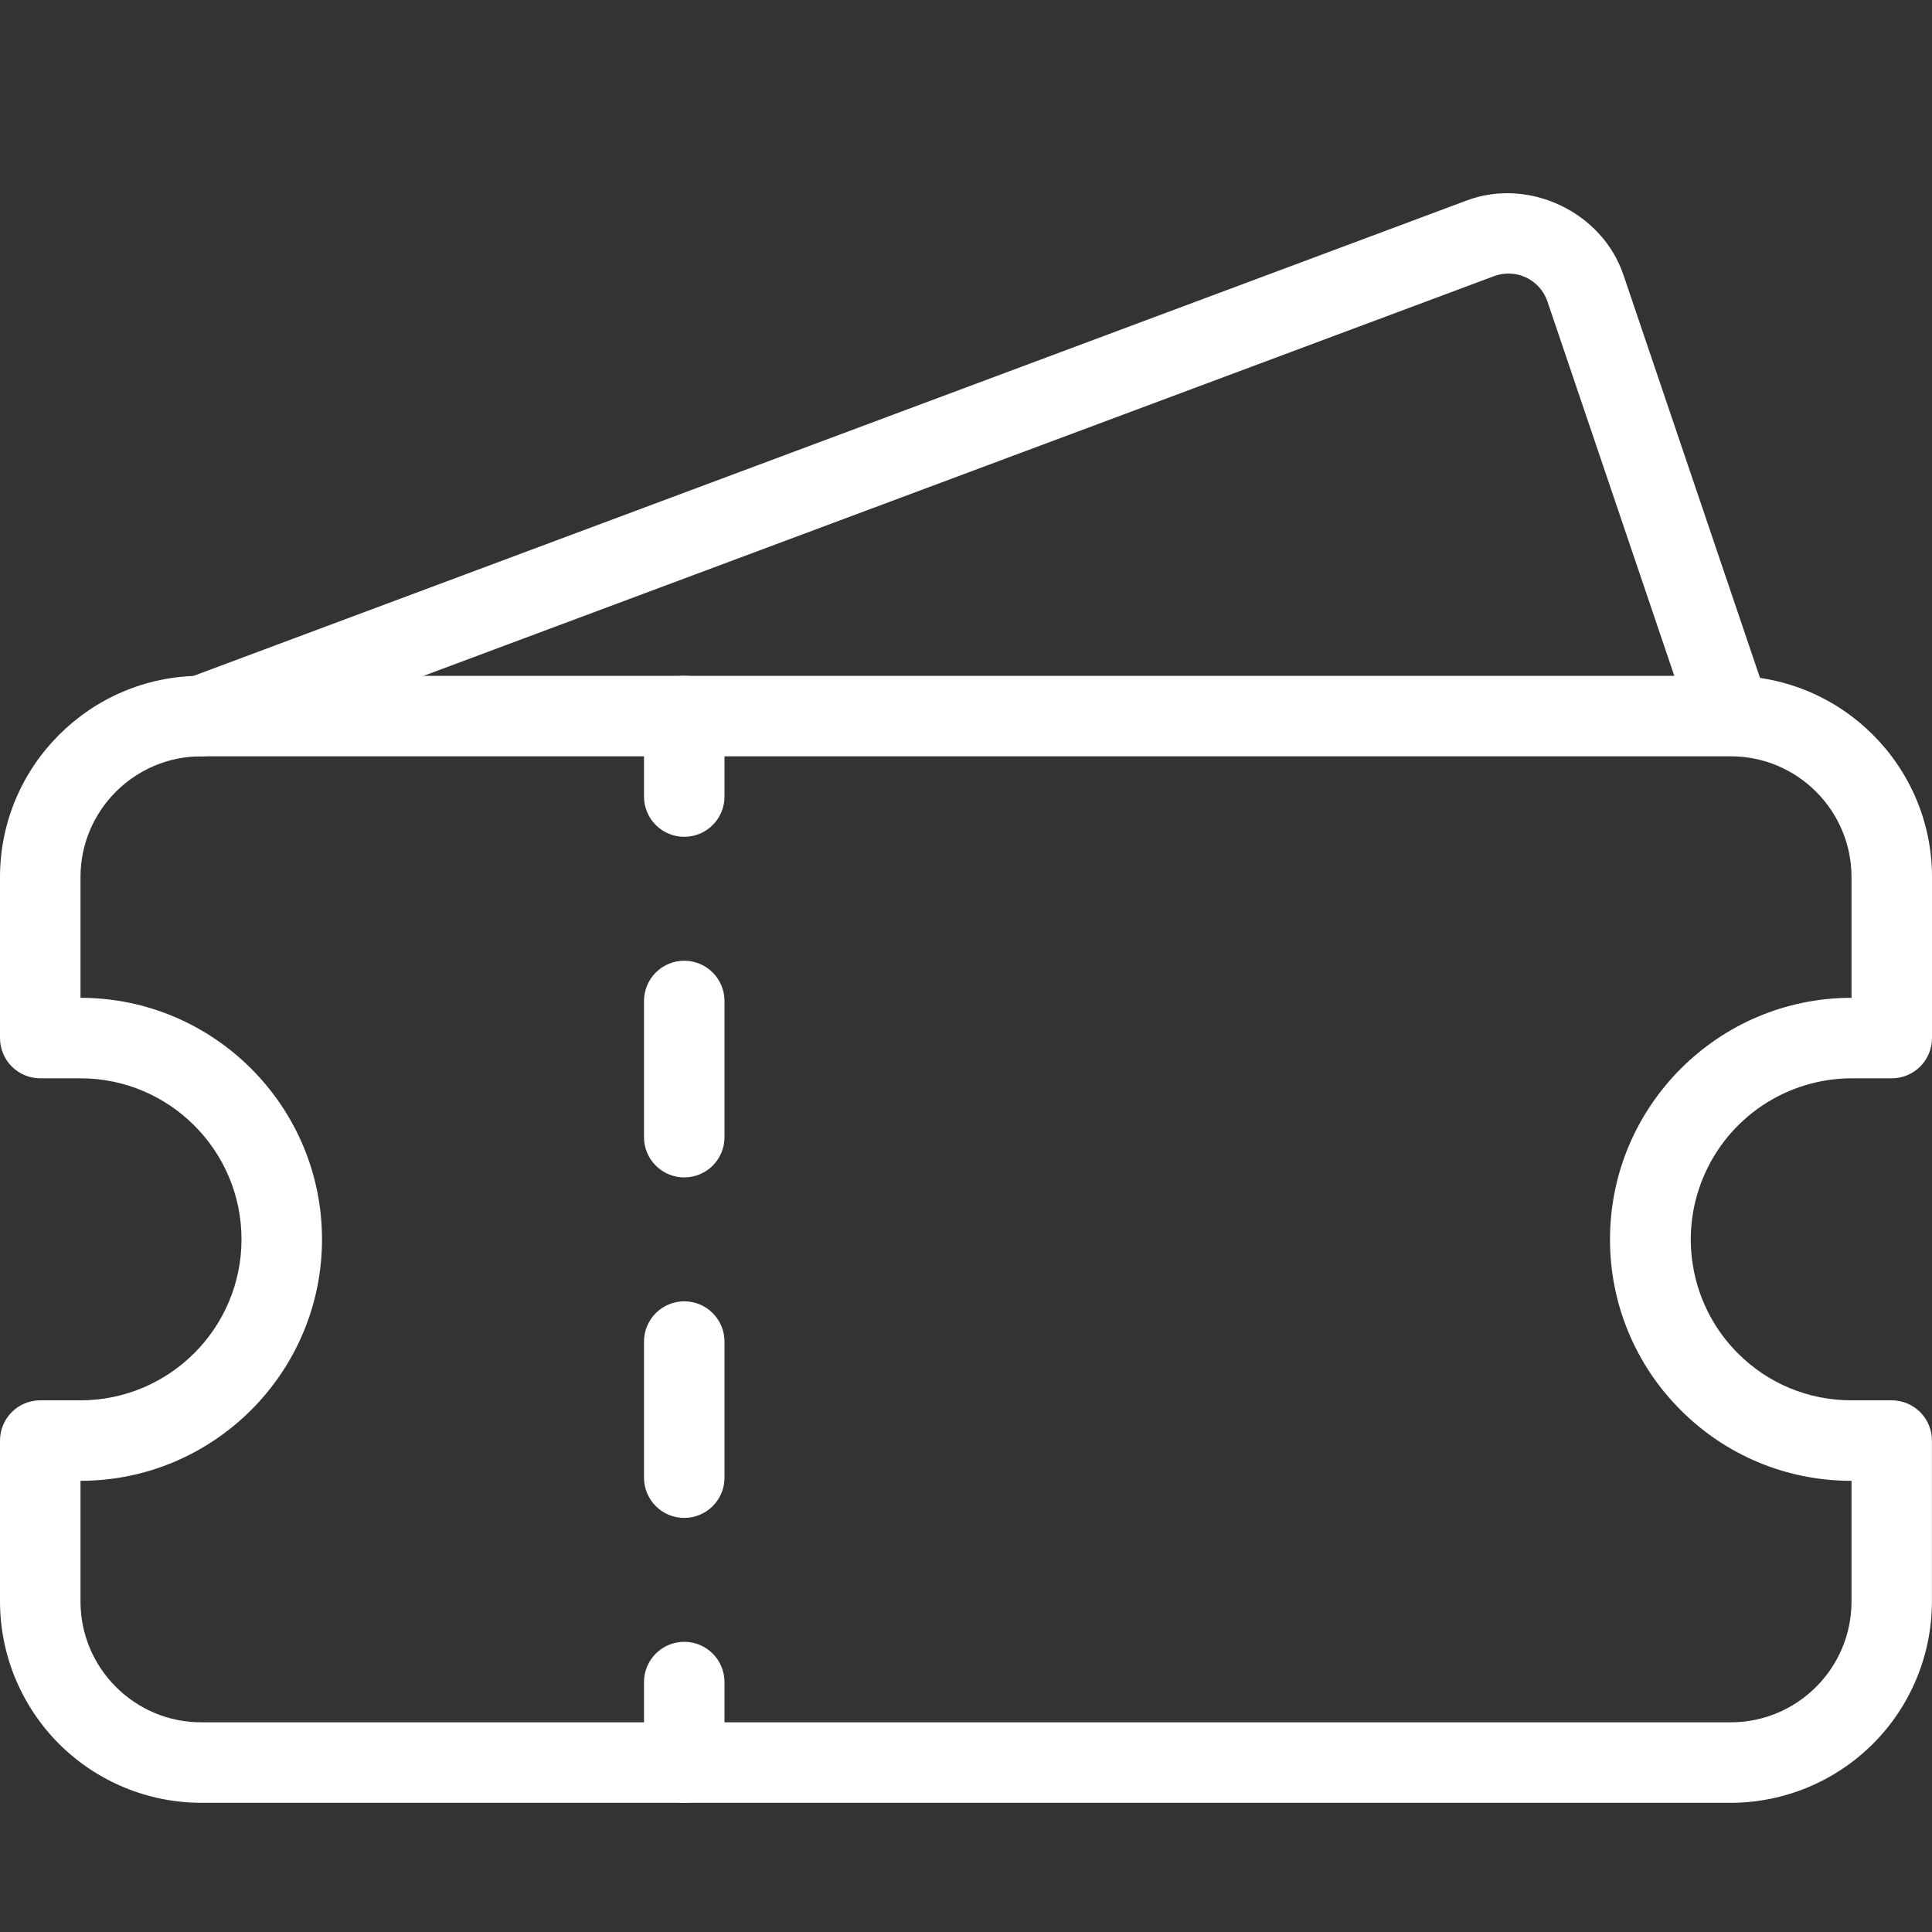 <svg width="30" height="30" viewBox="0 0 30 30" fill="none" xmlns="http://www.w3.org/2000/svg">
<rect x="0" y="0" width="30" height="30" fill="#333333" stroke="none"/>
<g clip-path="url(#clip0_964_6338)">
<path d="M10.625 12.994C10.459 12.994 10.3 12.928 10.183 12.811C10.066 12.694 10 12.535 10 12.369V11.119C10 10.953 10.066 10.794 10.183 10.677C10.3 10.56 10.459 10.494 10.625 10.494C10.791 10.494 10.95 10.56 11.067 10.677C11.184 10.794 11.25 10.953 11.25 11.119V12.369C11.25 12.535 11.184 12.694 11.067 12.811C10.95 12.928 10.791 12.994 10.625 12.994ZM10.625 23.57C10.459 23.57 10.3 23.505 10.183 23.387C10.066 23.27 10 23.111 10 22.945V20.832C10 20.666 10.066 20.507 10.183 20.39C10.3 20.273 10.459 20.207 10.625 20.207C10.791 20.207 10.95 20.273 11.067 20.39C11.184 20.507 11.25 20.666 11.25 20.832V22.947C11.25 23.112 11.184 23.271 11.066 23.388C10.949 23.505 10.79 23.57 10.625 23.57ZM10.625 18.283C10.459 18.283 10.3 18.217 10.183 18.1C10.066 17.983 10 17.824 10 17.658V15.543C10 15.377 10.066 15.218 10.183 15.101C10.3 14.984 10.459 14.918 10.625 14.918C10.791 14.918 10.95 14.984 11.067 15.101C11.184 15.218 11.25 15.377 11.25 15.543V17.658C11.25 17.824 11.184 17.983 11.067 18.1C10.95 18.217 10.791 18.283 10.625 18.283ZM10.625 27.994C10.459 27.994 10.3 27.928 10.183 27.811C10.066 27.694 10 27.535 10 27.369V26.119C10 25.953 10.066 25.794 10.183 25.677C10.3 25.56 10.459 25.494 10.625 25.494C10.791 25.494 10.95 25.56 11.067 25.677C11.184 25.794 11.25 25.953 11.25 26.119V27.369C11.25 27.535 11.184 27.694 11.067 27.811C10.95 27.928 10.791 27.994 10.625 27.994Z" fill="white"/>
<path d="M3.12 11.744C2.972 11.748 2.828 11.698 2.713 11.604C2.598 11.51 2.521 11.379 2.494 11.233C2.468 11.087 2.494 10.936 2.569 10.808C2.644 10.68 2.762 10.583 2.901 10.534L22.776 3.113C23.743 2.751 24.878 3.293 25.208 4.267L27.462 10.918C27.512 11.074 27.5 11.245 27.426 11.392C27.352 11.539 27.224 11.65 27.068 11.703C26.912 11.756 26.742 11.745 26.594 11.674C26.446 11.602 26.332 11.474 26.278 11.319L24.024 4.668C23.967 4.51 23.849 4.381 23.697 4.309C23.546 4.237 23.371 4.228 23.213 4.283L3.338 11.704C3.268 11.731 3.195 11.745 3.12 11.744Z" fill="white"/>
<path d="M26.875 27.994H3.125C2.296 27.993 1.502 27.664 0.916 27.078C0.331 26.492 0.001 25.698 0 24.869L0 22.369C0 22.203 0.066 22.044 0.183 21.927C0.3 21.81 0.459 21.744 0.625 21.744H1.25C2.629 21.744 3.75 20.623 3.75 19.244C3.75 17.865 2.629 16.744 1.25 16.744H0.625C0.459 16.744 0.3 16.678 0.183 16.561C0.066 16.444 0 16.285 0 16.119V13.619C0 11.897 1.403 10.494 3.125 10.494H26.875C28.598 10.494 30 11.897 30 13.619V16.119C30 16.285 29.934 16.444 29.817 16.561C29.7 16.678 29.541 16.744 29.375 16.744H28.75C28.256 16.745 27.774 16.893 27.363 17.168C26.953 17.443 26.634 17.833 26.445 18.289C26.256 18.745 26.206 19.247 26.302 19.732C26.397 20.216 26.634 20.662 26.983 21.012C27.454 21.484 28.081 21.744 28.749 21.744H29.374C29.54 21.744 29.698 21.81 29.816 21.927C29.933 22.044 29.999 22.203 29.999 22.369V24.869C29.998 25.698 29.669 26.492 29.083 27.078C28.497 27.663 27.703 27.993 26.875 27.994ZM1.25 22.994V24.869C1.25 25.903 2.091 26.744 3.125 26.744H26.875C27.909 26.744 28.75 25.903 28.75 24.869V22.994C28.258 22.995 27.769 22.899 27.314 22.711C26.859 22.522 26.446 22.246 26.099 21.897C25.749 21.549 25.472 21.136 25.284 20.68C25.095 20.225 24.999 19.737 25 19.244C25 17.177 26.683 15.494 28.75 15.494V13.619C28.75 12.585 27.909 11.744 26.875 11.744H3.125C2.091 11.744 1.25 12.585 1.25 13.619V15.494C3.317 15.494 5 17.177 5 19.244C5 21.312 3.317 22.994 1.25 22.994Z" fill="white"/>
</g>
<defs>
<clipPath id="clip0_964_6338">
<rect width="30" height="30" fill="white"/>
</clipPath>
</defs>
</svg>
